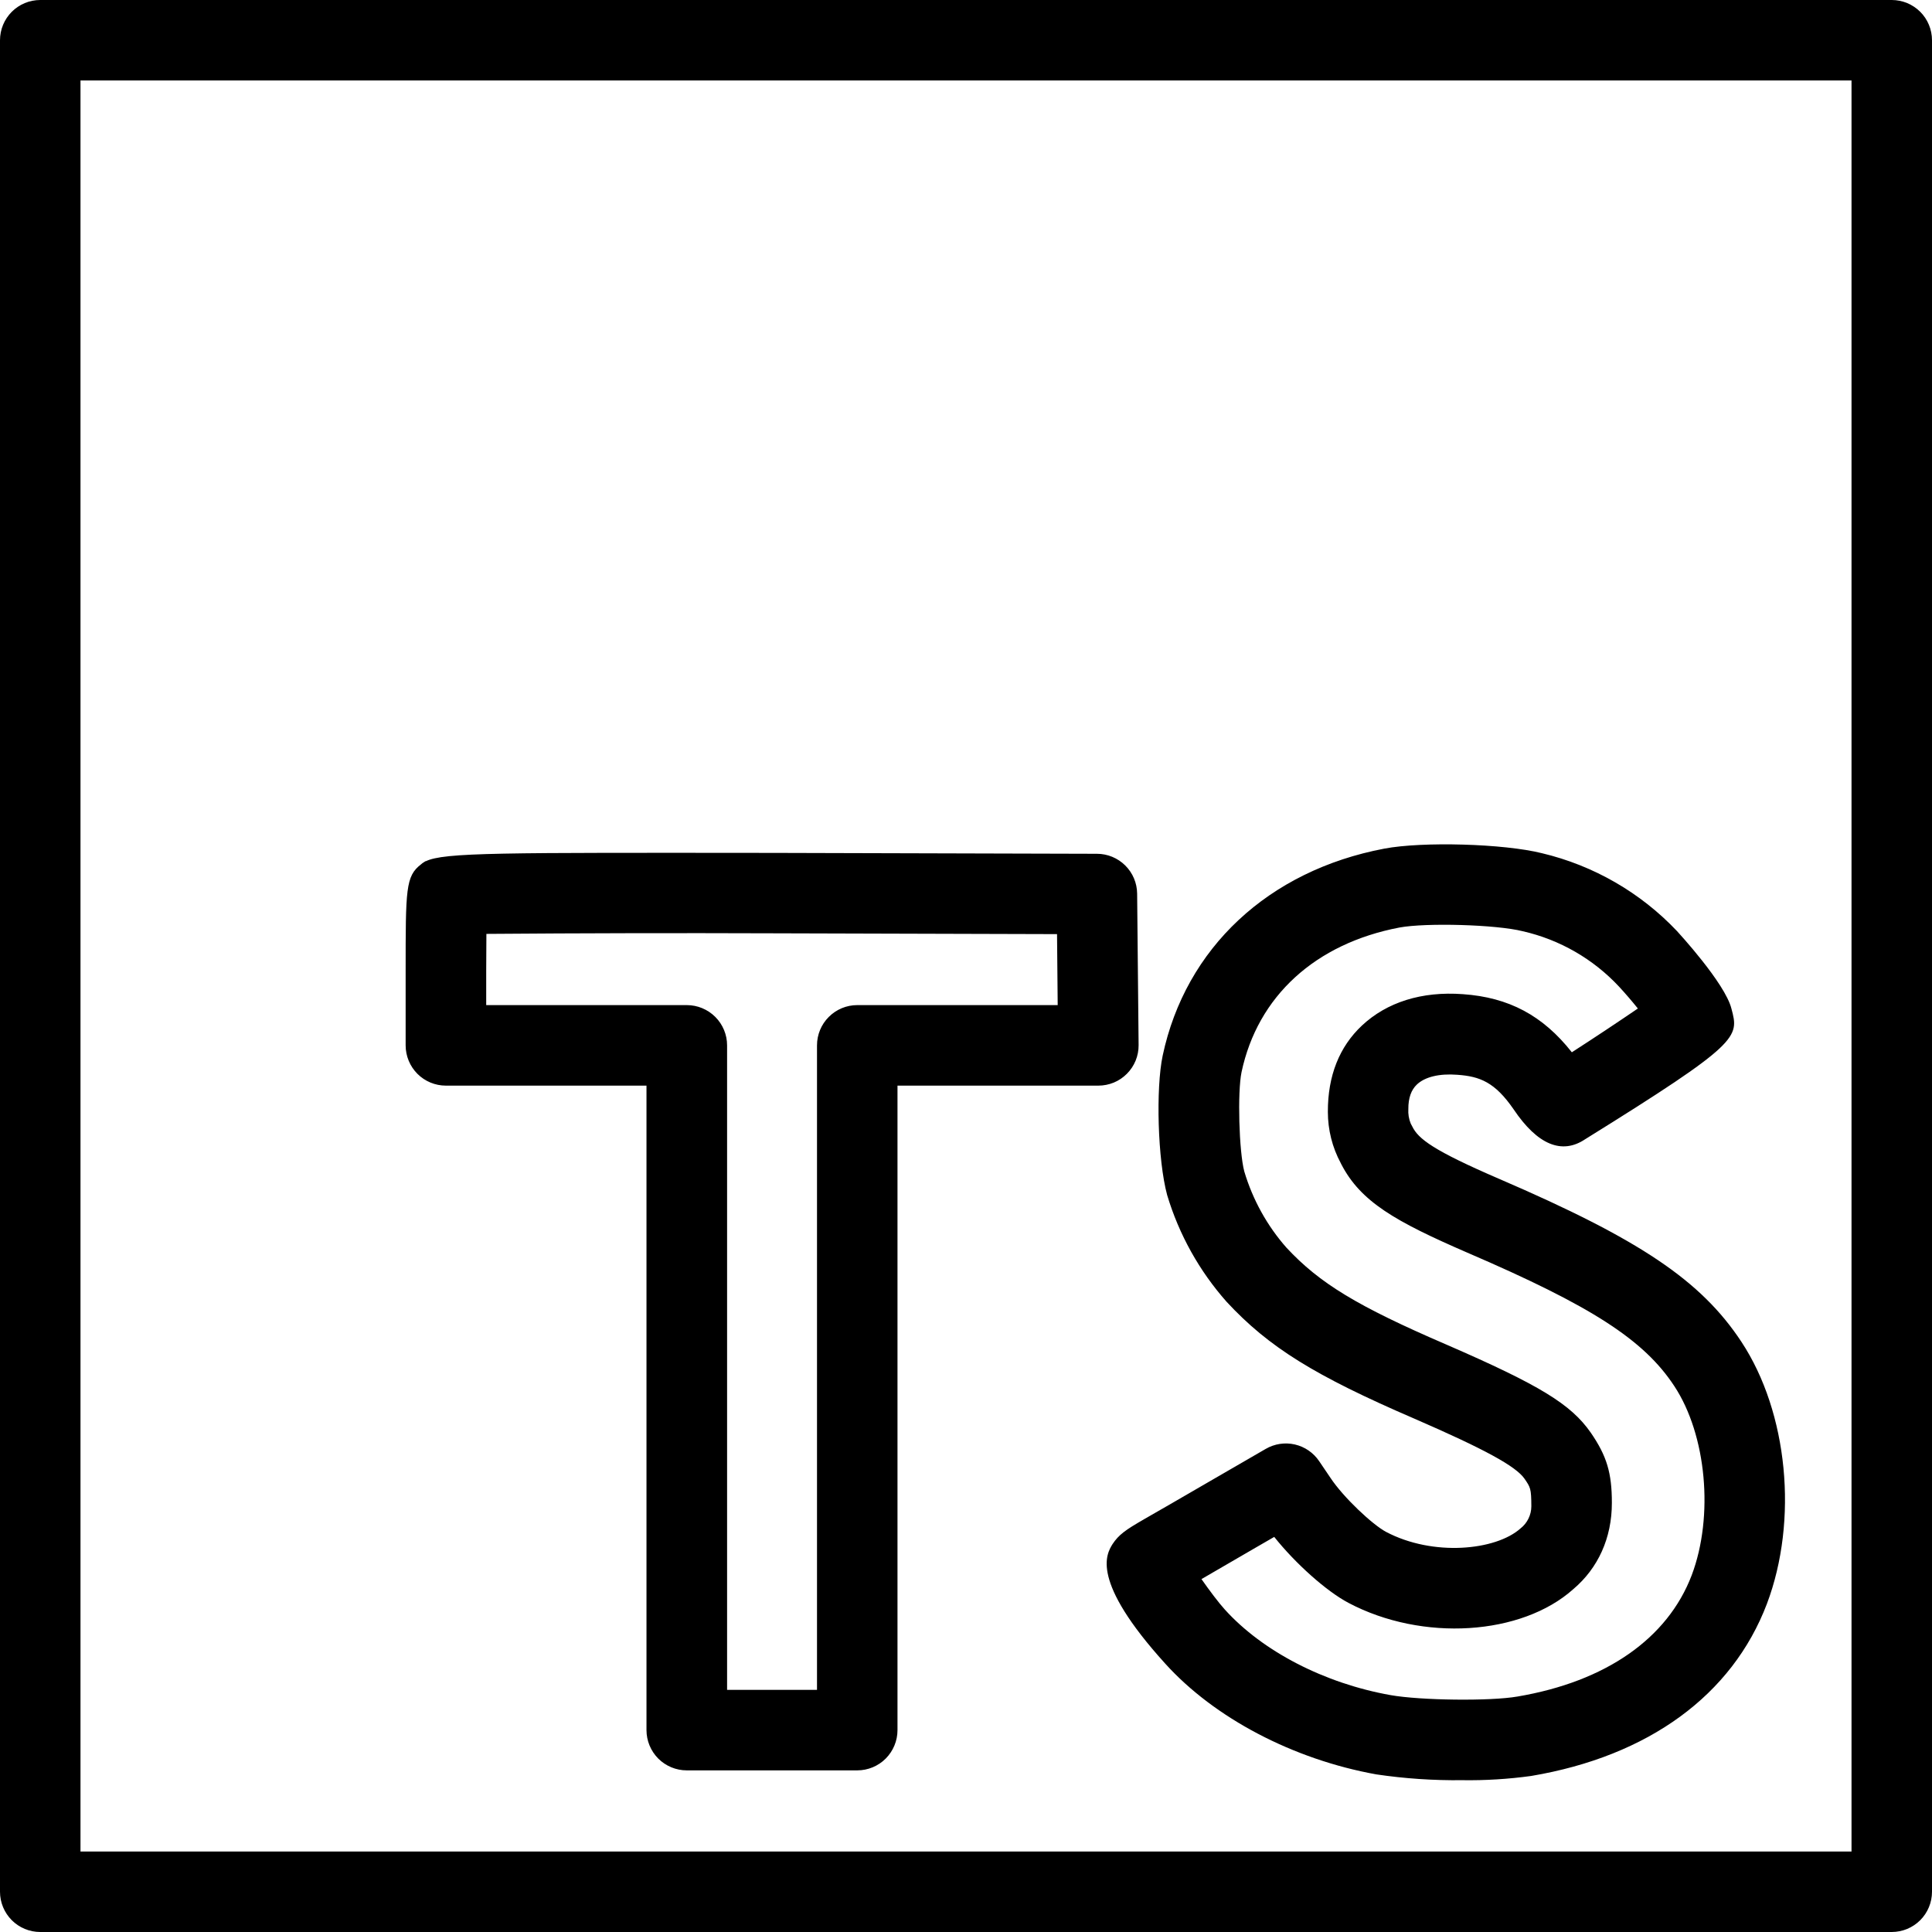 <svg width="50" height="50" viewBox="0 0 50 50" fill="none" xmlns="http://www.w3.org/2000/svg">
<g clip-path="url(#clip0_14_332)">
<path d="M48.958 50H1.042C0.765 50 0.5 49.89 0.305 49.695C0.11 49.499 0 49.235 0 48.958V1.042C0 0.765 0.11 0.5 0.305 0.305C0.5 0.11 0.765 0 1.042 0L48.958 0C49.235 0 49.499 0.11 49.695 0.305C49.89 0.5 50 0.765 50 1.042V48.958C50 49.235 49.89 49.499 49.695 49.695C49.499 49.89 49.235 50 48.958 50ZM2.083 47.917H47.917V2.083H2.083V47.917ZM37.844 46.071C37.099 46.08 36.355 46.03 35.619 45.921C33.473 45.535 31.429 44.465 30.154 43.052C28.212 40.908 28.633 40.221 28.792 39.962C28.952 39.719 29.131 39.592 29.6 39.323L29.606 39.319C29.821 39.198 30.621 38.735 31.377 38.296L32.756 37.498C32.984 37.365 33.254 37.324 33.511 37.383C33.767 37.442 33.992 37.596 34.14 37.815L34.429 38.242C34.767 38.754 35.523 39.46 35.869 39.644C37.087 40.288 38.71 40.127 39.35 39.556C39.437 39.488 39.508 39.401 39.556 39.302C39.605 39.203 39.631 39.094 39.631 38.983C39.629 38.521 39.608 38.494 39.454 38.269C39.229 37.946 38.429 37.508 36.604 36.715C34.017 35.6 32.835 34.865 31.746 33.692C31.038 32.893 30.513 31.951 30.206 30.929C29.96 30.019 29.91 28.167 30.09 27.319C30.683 24.533 32.827 22.531 35.827 21.962C36.817 21.775 38.915 21.833 39.906 22.081C41.243 22.399 42.458 23.1 43.402 24.098C43.423 24.123 44.646 25.444 44.81 26.106C45.008 26.848 45.046 26.985 41.021 29.485C40.423 29.885 39.792 29.631 39.173 28.71C38.688 28.006 38.3 27.856 37.712 27.815C37.248 27.779 36.875 27.871 36.669 28.067C36.521 28.206 36.446 28.419 36.448 28.7C36.439 28.829 36.461 28.959 36.51 29.079L36.548 29.15C36.704 29.475 37.096 29.775 38.8 30.51C42.44 32.077 44.023 33.142 45.067 34.725C46.273 36.554 46.544 39.344 45.727 41.508C44.829 43.869 42.663 45.45 39.625 45.962C39.035 46.043 38.439 46.08 37.844 46.071ZM31.094 40.867C31.302 41.163 31.535 41.475 31.698 41.654C32.675 42.737 34.277 43.565 35.985 43.869C36.765 44.008 38.573 44.029 39.273 43.906C41.558 43.519 43.156 42.406 43.781 40.767C44.358 39.24 44.165 37.133 43.329 35.869C42.542 34.673 41.19 33.802 37.975 32.419C36.1 31.606 35.215 31.1 34.712 30.129L34.698 30.1C34.479 29.693 34.365 29.237 34.365 28.775C34.362 27.835 34.667 27.085 35.246 26.542C35.89 25.938 36.794 25.65 37.86 25.729C39.048 25.812 39.929 26.281 40.679 27.233C41.294 26.837 41.923 26.417 42.388 26.1C42.231 25.905 42.068 25.715 41.898 25.531C41.23 24.816 40.363 24.317 39.408 24.1C38.723 23.927 36.908 23.877 36.219 24.004C34.04 24.419 32.548 25.783 32.131 27.746C32.023 28.262 32.065 29.802 32.202 30.317C32.421 31.052 32.798 31.729 33.294 32.29C34.15 33.21 35.121 33.802 37.433 34.798C39.854 35.85 40.654 36.34 41.169 37.077C41.583 37.679 41.715 38.119 41.715 38.89C41.717 39.806 41.354 40.587 40.721 41.123C39.381 42.327 36.812 42.494 34.9 41.483C34.323 41.179 33.517 40.454 32.977 39.775L32.425 40.094L31.094 40.867ZM22.185 45.817H17.773C17.497 45.817 17.232 45.707 17.036 45.512C16.841 45.316 16.731 45.051 16.731 44.775V28.096H11.54C11.263 28.096 10.998 27.986 10.803 27.791C10.608 27.595 10.498 27.33 10.498 27.054V25.129C10.498 23.012 10.498 22.675 10.894 22.371C10.919 22.347 10.947 22.327 10.977 22.31L11.015 22.285L11.017 22.29C11.492 22.058 12.933 22.067 20.012 22.073L28.39 22.096C28.663 22.096 28.926 22.205 29.12 22.397C29.315 22.59 29.426 22.851 29.429 23.125L29.467 27.048C29.468 27.185 29.442 27.322 29.39 27.449C29.338 27.576 29.261 27.692 29.164 27.789C29.067 27.887 28.952 27.964 28.825 28.017C28.698 28.069 28.562 28.096 28.425 28.096H23.227V44.775C23.227 45.051 23.117 45.316 22.922 45.512C22.727 45.707 22.462 45.817 22.185 45.817ZM18.815 43.733H21.144V27.054C21.144 26.778 21.253 26.513 21.449 26.318C21.644 26.122 21.909 26.012 22.185 26.012H27.373L27.356 24.175L20.008 24.154C17.535 24.145 15.061 24.15 12.588 24.169L12.583 25.129V26.012H17.775C18.051 26.012 18.316 26.122 18.512 26.318C18.707 26.513 18.817 26.778 18.817 27.054V43.733H18.815Z" fill="black"/>
</g>
<defs>
<clipPath id="clip0_14_332">
<rect width="50" height="50" fill="white"/>
</clipPath>
</defs>
</svg>
